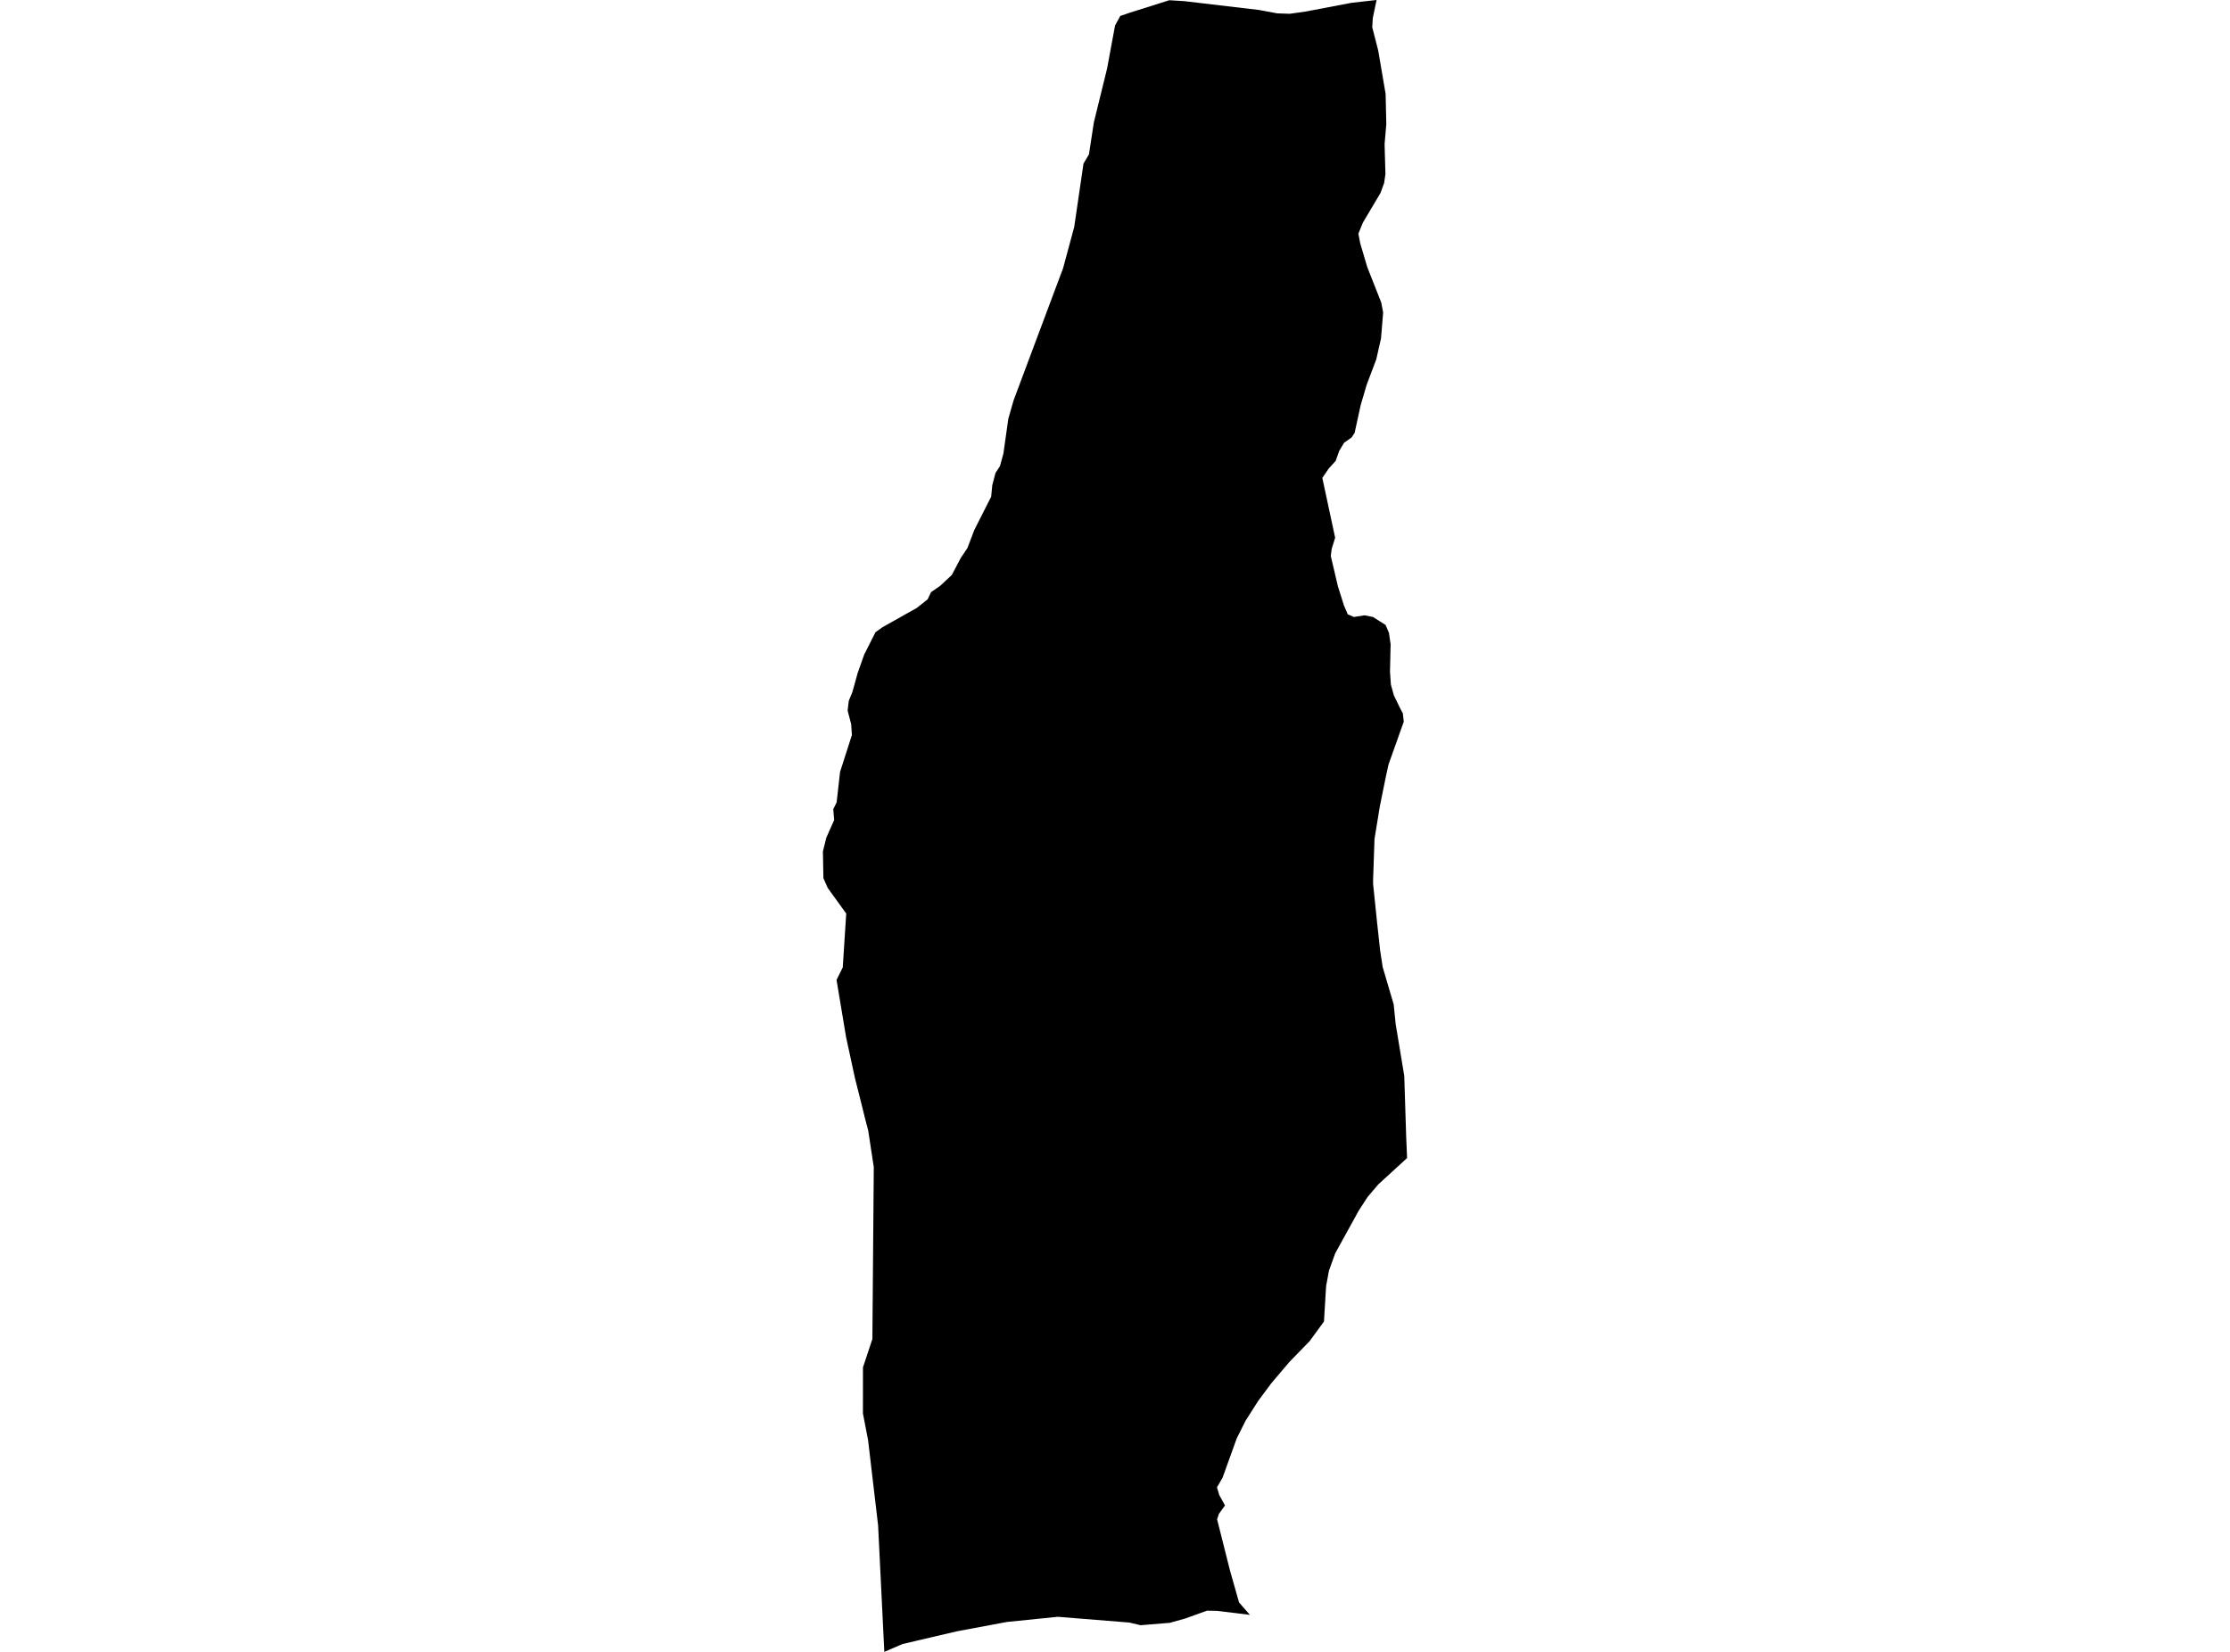 <?xml version='1.0'?>
<svg  baseProfile = 'tiny' width = '540' height = '400' stroke-linecap = 'round' stroke-linejoin = 'round' version='1.1' xmlns='http://www.w3.org/2000/svg'>
<path id='1615101001' title='1615101001'  d='M 335.52 151.329 336.338 153.247 336.741 156.027 336.589 162.634 336.807 165.774 337.526 168.368 338.889 171.192 339.706 172.751 339.925 174.757 336.229 185.135 335.498 188.504 334.125 195.285 332.838 203.167 332.5 213.088 332.5 214.047 333.482 223.564 334.201 230.127 334.822 234.183 337.482 243.21 337.973 248.039 340.044 260.522 340.513 275.315 340.731 280.418 333.776 286.784 331.181 289.826 329.001 293.195 323.31 303.519 321.806 307.705 321.119 311.444 320.606 320.002 317.151 324.734 312.245 329.781 307.884 334.916 304.701 339.189 301.604 344.052 299.468 348.325 296.055 357.799 294.693 360.165 295.227 361.985 296.633 364.536 295.172 366.575 294.725 367.905 297.832 380.246 300.035 388.03 302.662 391.039 294.682 390.068 292.283 390.025 286.876 391.965 283.257 392.968 276.181 393.546 273.499 392.903 256.133 391.507 243.803 392.761 231.734 395.018 218.532 398.103 214.139 400 212.634 369.366 210.214 348.783 208.961 342.264 208.971 331.111 211.25 324.243 211.588 282.62 210.236 273.735 209.517 271.009 208.699 267.684 207.031 261.078 204.872 251.102 202.572 237.29 204.076 234.248 204.916 221.22 200.435 215.017 199.389 212.652 199.269 206.176 200.086 202.862 201.994 198.577 201.776 195.939 202.594 194.293 203.422 186.923 206.29 177.995 206.115 175.356 205.254 172.075 205.352 171.203 205.537 169.698 206.399 167.605 207.674 163.015 209.266 158.502 212.002 153.084 213.725 151.863 221.988 147.219 224.626 145.136 225.444 143.403 227.668 141.855 230.492 139.217 232.672 135.074 234.264 132.708 235.91 128.38 240.009 120.28 240.282 117.5 241.056 114.546 242.146 112.856 242.974 109.847 244.163 101.42 245.438 96.961 251.914 79.66 257.43 64.942 260.123 54.967 262.369 39.617 263.688 37.393 264.887 29.599 268.081 16.614 270.011 6.181 271.276 3.859 273.554 3.085 283.137 0.055 286.811 0.283 304.831 2.409 309.323 3.238 312.321 3.336 316.18 2.791 327.311 0.676 333.34 0 332.424 4.372 332.293 6.607 333.732 12.21 335.531 22.741 335.695 30.078 335.28 34.919 335.487 42.157 335.171 44.305 334.299 46.714 330.026 53.91 328.935 56.592 329.382 58.914 331.094 64.703 334.484 73.282 334.931 75.692 334.419 81.938 333.274 86.997 330.952 93.145 329.491 98.106 328.031 104.8 327.3 105.933 325.48 107.209 324.302 109.171 323.43 111.624 321.795 113.401 320.203 115.723 323.31 130.212 322.482 132.85 322.253 134.627 323.964 141.92 325.458 146.663 326.363 148.756 327.856 149.399 330.44 148.996 332.479 149.41 335.52 151.329 Z' />
</svg>